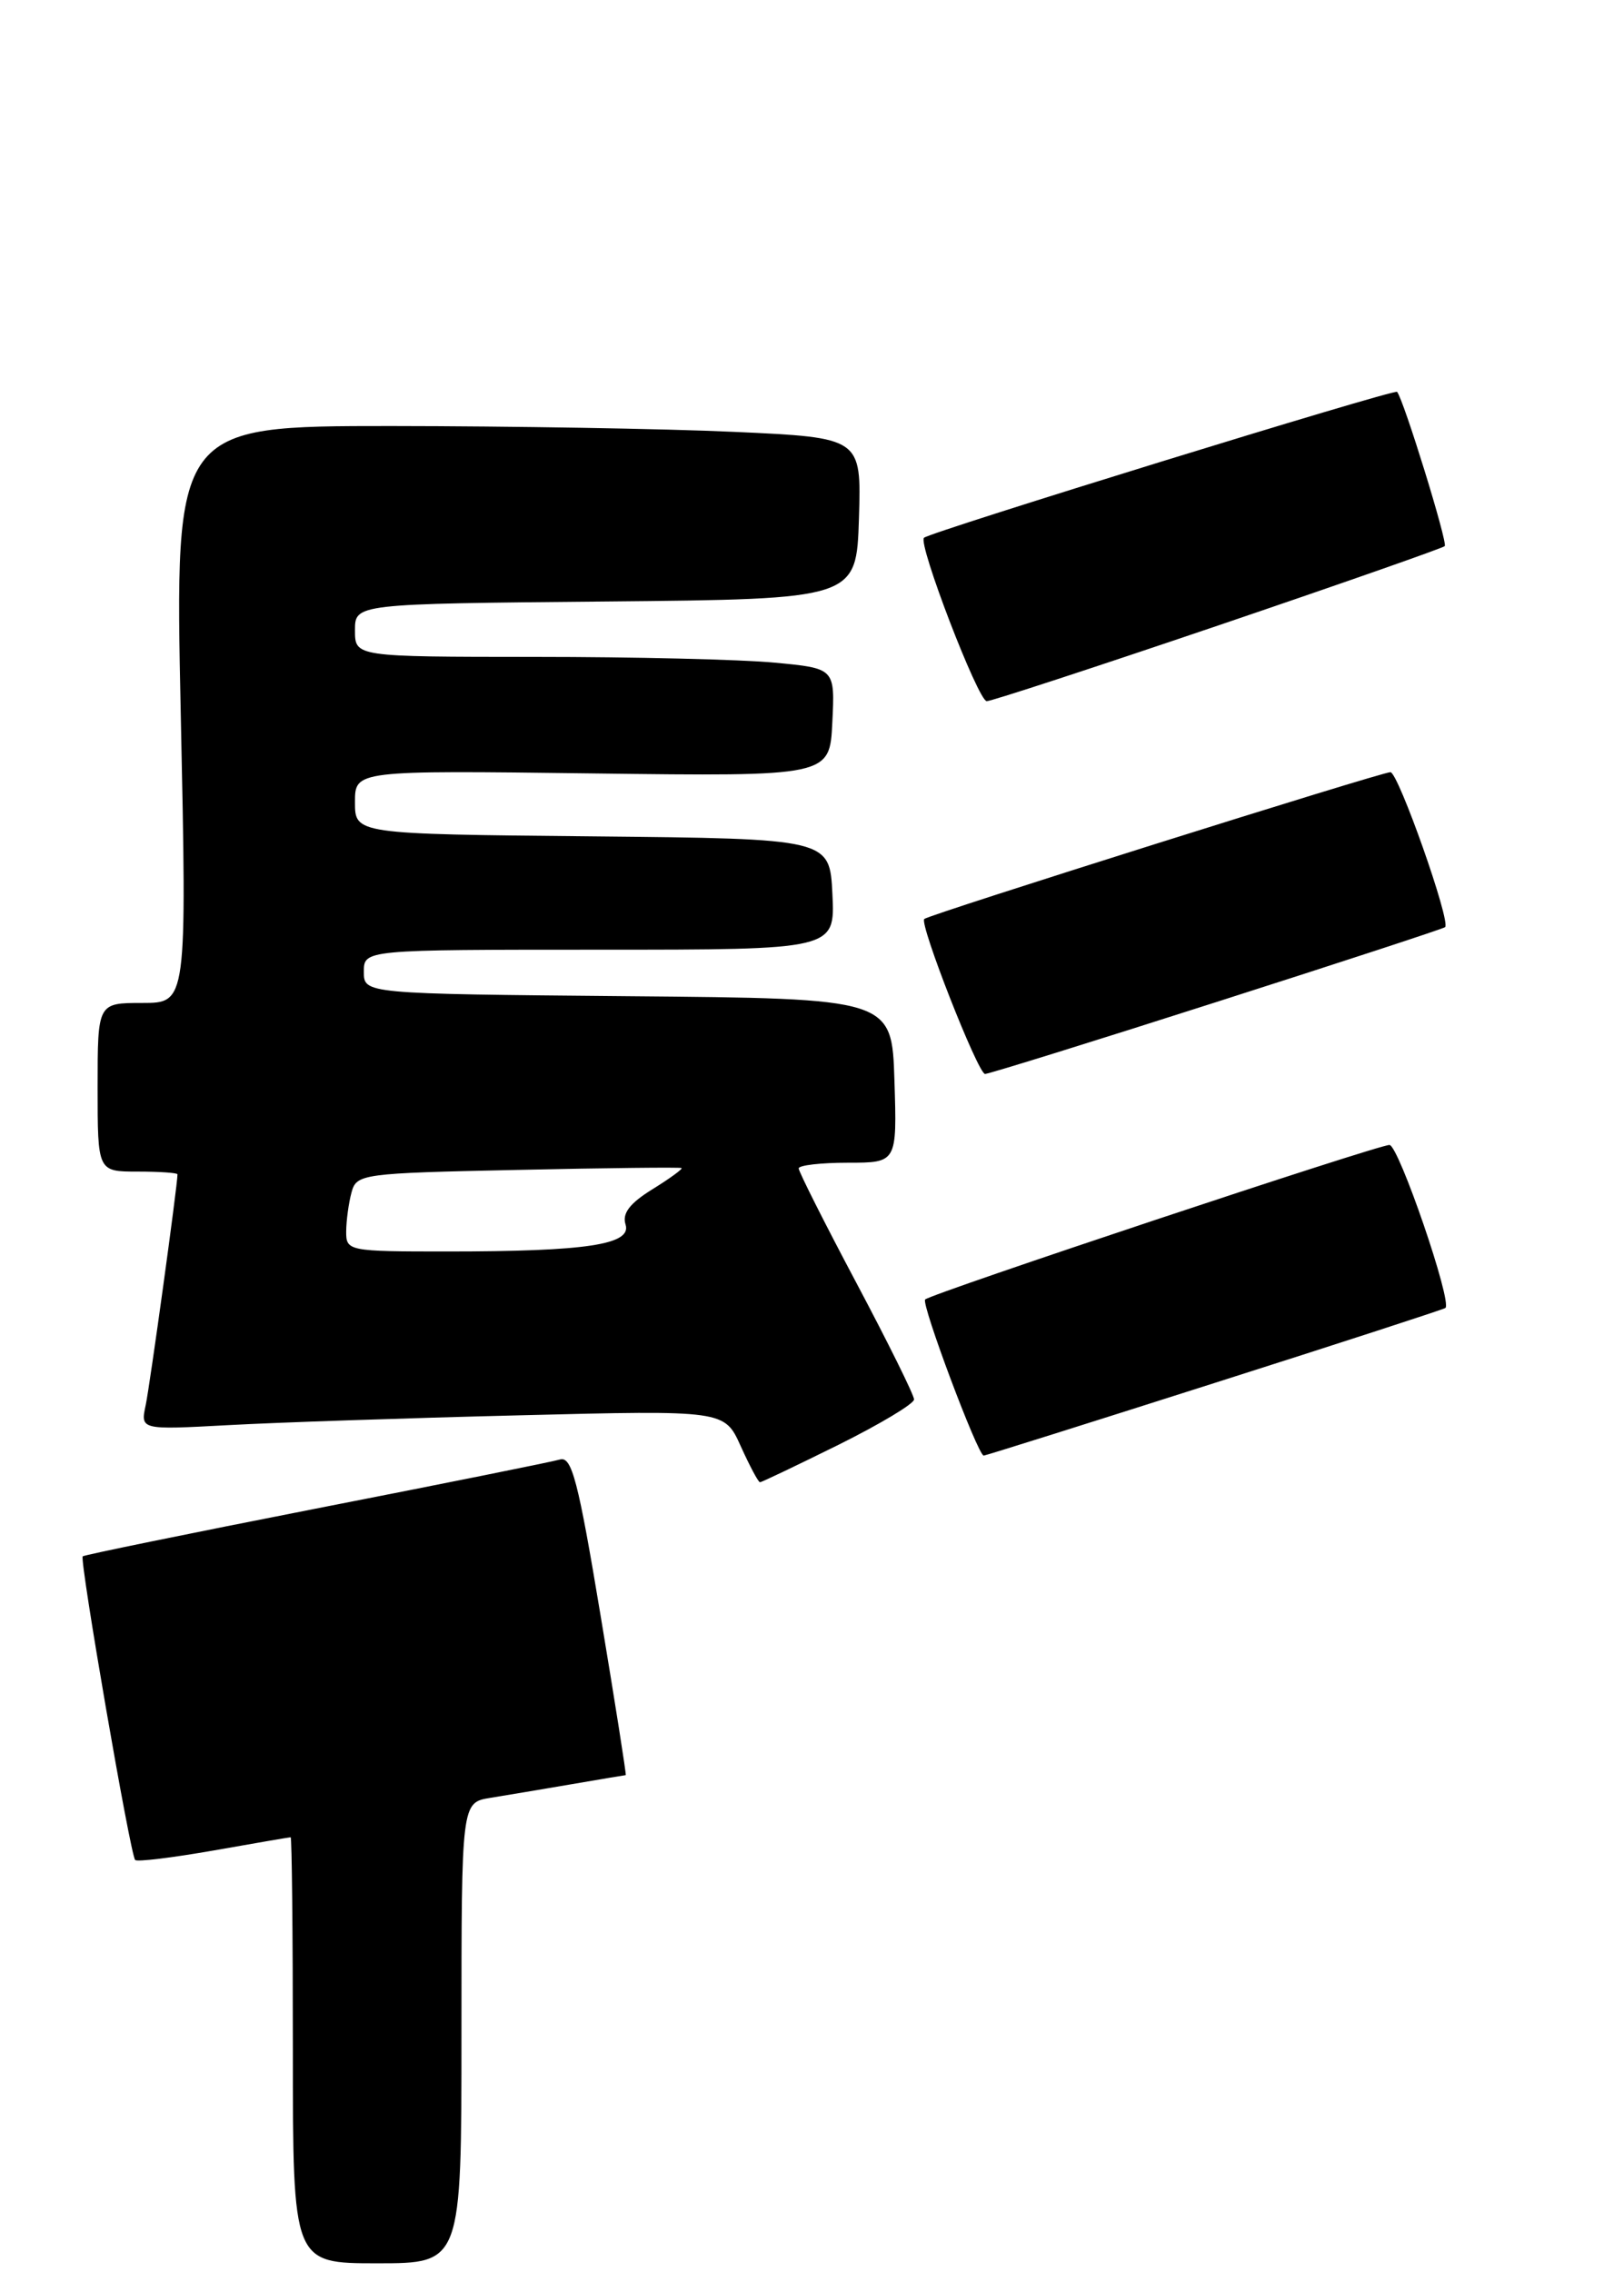 <?xml version="1.0" encoding="UTF-8" standalone="no"?>
<!DOCTYPE svg PUBLIC "-//W3C//DTD SVG 1.1//EN" "http://www.w3.org/Graphics/SVG/1.1/DTD/svg11.dtd" >
<svg xmlns="http://www.w3.org/2000/svg" xmlns:xlink="http://www.w3.org/1999/xlink" version="1.1" viewBox="0 0 183 256">
 <g >
 <path fill="currentColor"
d=" M 52.00 229.05 C 52.00 203.09 52.00 203.09 55.25 202.56 C 57.04 202.27 61.17 201.58 64.43 201.02 C 67.70 200.46 70.43 200.00 70.51 200.00 C 70.60 200.00 69.32 191.89 67.67 181.98 C 65.15 166.80 64.43 164.04 63.09 164.44 C 62.22 164.70 49.82 167.19 35.55 169.98 C 21.28 172.78 9.48 175.19 9.32 175.35 C 8.94 175.73 14.69 209.02 15.23 209.56 C 15.45 209.79 19.43 209.30 24.07 208.49 C 28.71 207.67 32.61 207.00 32.75 207.00 C 32.89 207.00 33.00 217.80 33.00 231.00 C 33.00 255.00 33.00 255.00 42.50 255.00 C 52.00 255.00 52.00 255.00 52.00 229.05 Z  M 94.49 162.78 C 99.17 160.45 103.00 158.16 103.00 157.67 C 103.00 157.19 100.08 151.28 96.50 144.54 C 92.92 137.80 90.00 132.00 90.00 131.64 C 90.00 131.29 92.49 131.00 95.54 131.00 C 101.08 131.00 101.08 131.00 100.79 121.75 C 100.50 112.50 100.50 112.50 70.75 112.24 C 41.00 111.97 41.00 111.97 41.00 109.49 C 41.00 107.00 41.00 107.00 67.55 107.00 C 94.10 107.00 94.10 107.00 93.80 100.75 C 93.50 94.50 93.50 94.50 66.75 94.23 C 40.00 93.97 40.00 93.97 40.00 90.38 C 40.00 86.80 40.00 86.80 66.75 87.14 C 93.50 87.48 93.50 87.48 93.79 81.39 C 94.09 75.30 94.09 75.30 87.29 74.66 C 83.56 74.30 71.39 74.01 60.25 74.01 C 40.00 74.00 40.00 74.00 40.00 71.02 C 40.00 68.03 40.00 68.03 68.25 67.77 C 96.50 67.50 96.50 67.50 96.79 58.41 C 97.07 49.31 97.07 49.31 82.79 48.66 C 74.93 48.30 57.52 48.01 44.09 48.00 C 19.68 48.00 19.68 48.00 20.37 80.50 C 21.06 113.00 21.06 113.00 16.03 113.00 C 11.00 113.00 11.00 113.00 11.00 122.50 C 11.00 132.00 11.00 132.00 15.50 132.00 C 17.98 132.00 20.00 132.14 20.00 132.31 C 20.00 133.54 16.89 156.07 16.42 158.30 C 15.82 161.10 15.82 161.10 25.66 160.57 C 31.07 160.27 45.88 159.77 58.57 159.46 C 81.64 158.88 81.64 158.88 83.47 162.94 C 84.48 165.17 85.45 167.00 85.64 167.00 C 85.82 167.00 89.80 165.10 94.49 162.78 Z  M 136.85 155.82 C 150.96 151.33 162.67 147.52 162.87 147.37 C 163.69 146.76 157.60 129.00 156.57 129.00 C 155.22 129.00 104.93 145.74 104.25 146.41 C 103.78 146.89 110.19 163.99 110.85 164.00 C 111.04 164.00 122.74 160.32 136.85 155.82 Z  M 137.12 112.88 C 151.08 108.42 162.65 104.63 162.84 104.46 C 163.51 103.86 157.56 87.00 156.68 87.00 C 155.63 87.00 104.68 103.04 104.15 103.54 C 103.57 104.08 110.21 121.00 111.00 121.00 C 111.41 121.00 123.16 117.35 137.12 112.88 Z  M 137.27 70.47 C 151.09 65.78 162.58 61.75 162.80 61.53 C 163.16 61.17 158.17 45.02 157.43 44.15 C 157.13 43.80 104.86 59.92 104.12 60.59 C 103.40 61.23 110.23 79.00 111.19 79.00 C 111.71 79.00 123.45 75.16 137.27 70.47 Z  M 39.01 138.75 C 39.02 137.51 39.29 135.53 39.61 134.35 C 40.17 132.26 40.75 132.18 58.34 131.81 C 68.33 131.59 76.64 131.50 76.80 131.60 C 76.97 131.69 75.49 132.77 73.52 133.99 C 70.96 135.57 70.09 136.71 70.49 137.96 C 71.21 140.23 66.10 141.00 50.36 141.00 C 39.24 141.00 39.00 140.95 39.01 138.75 Z "/>
</g>
</svg>